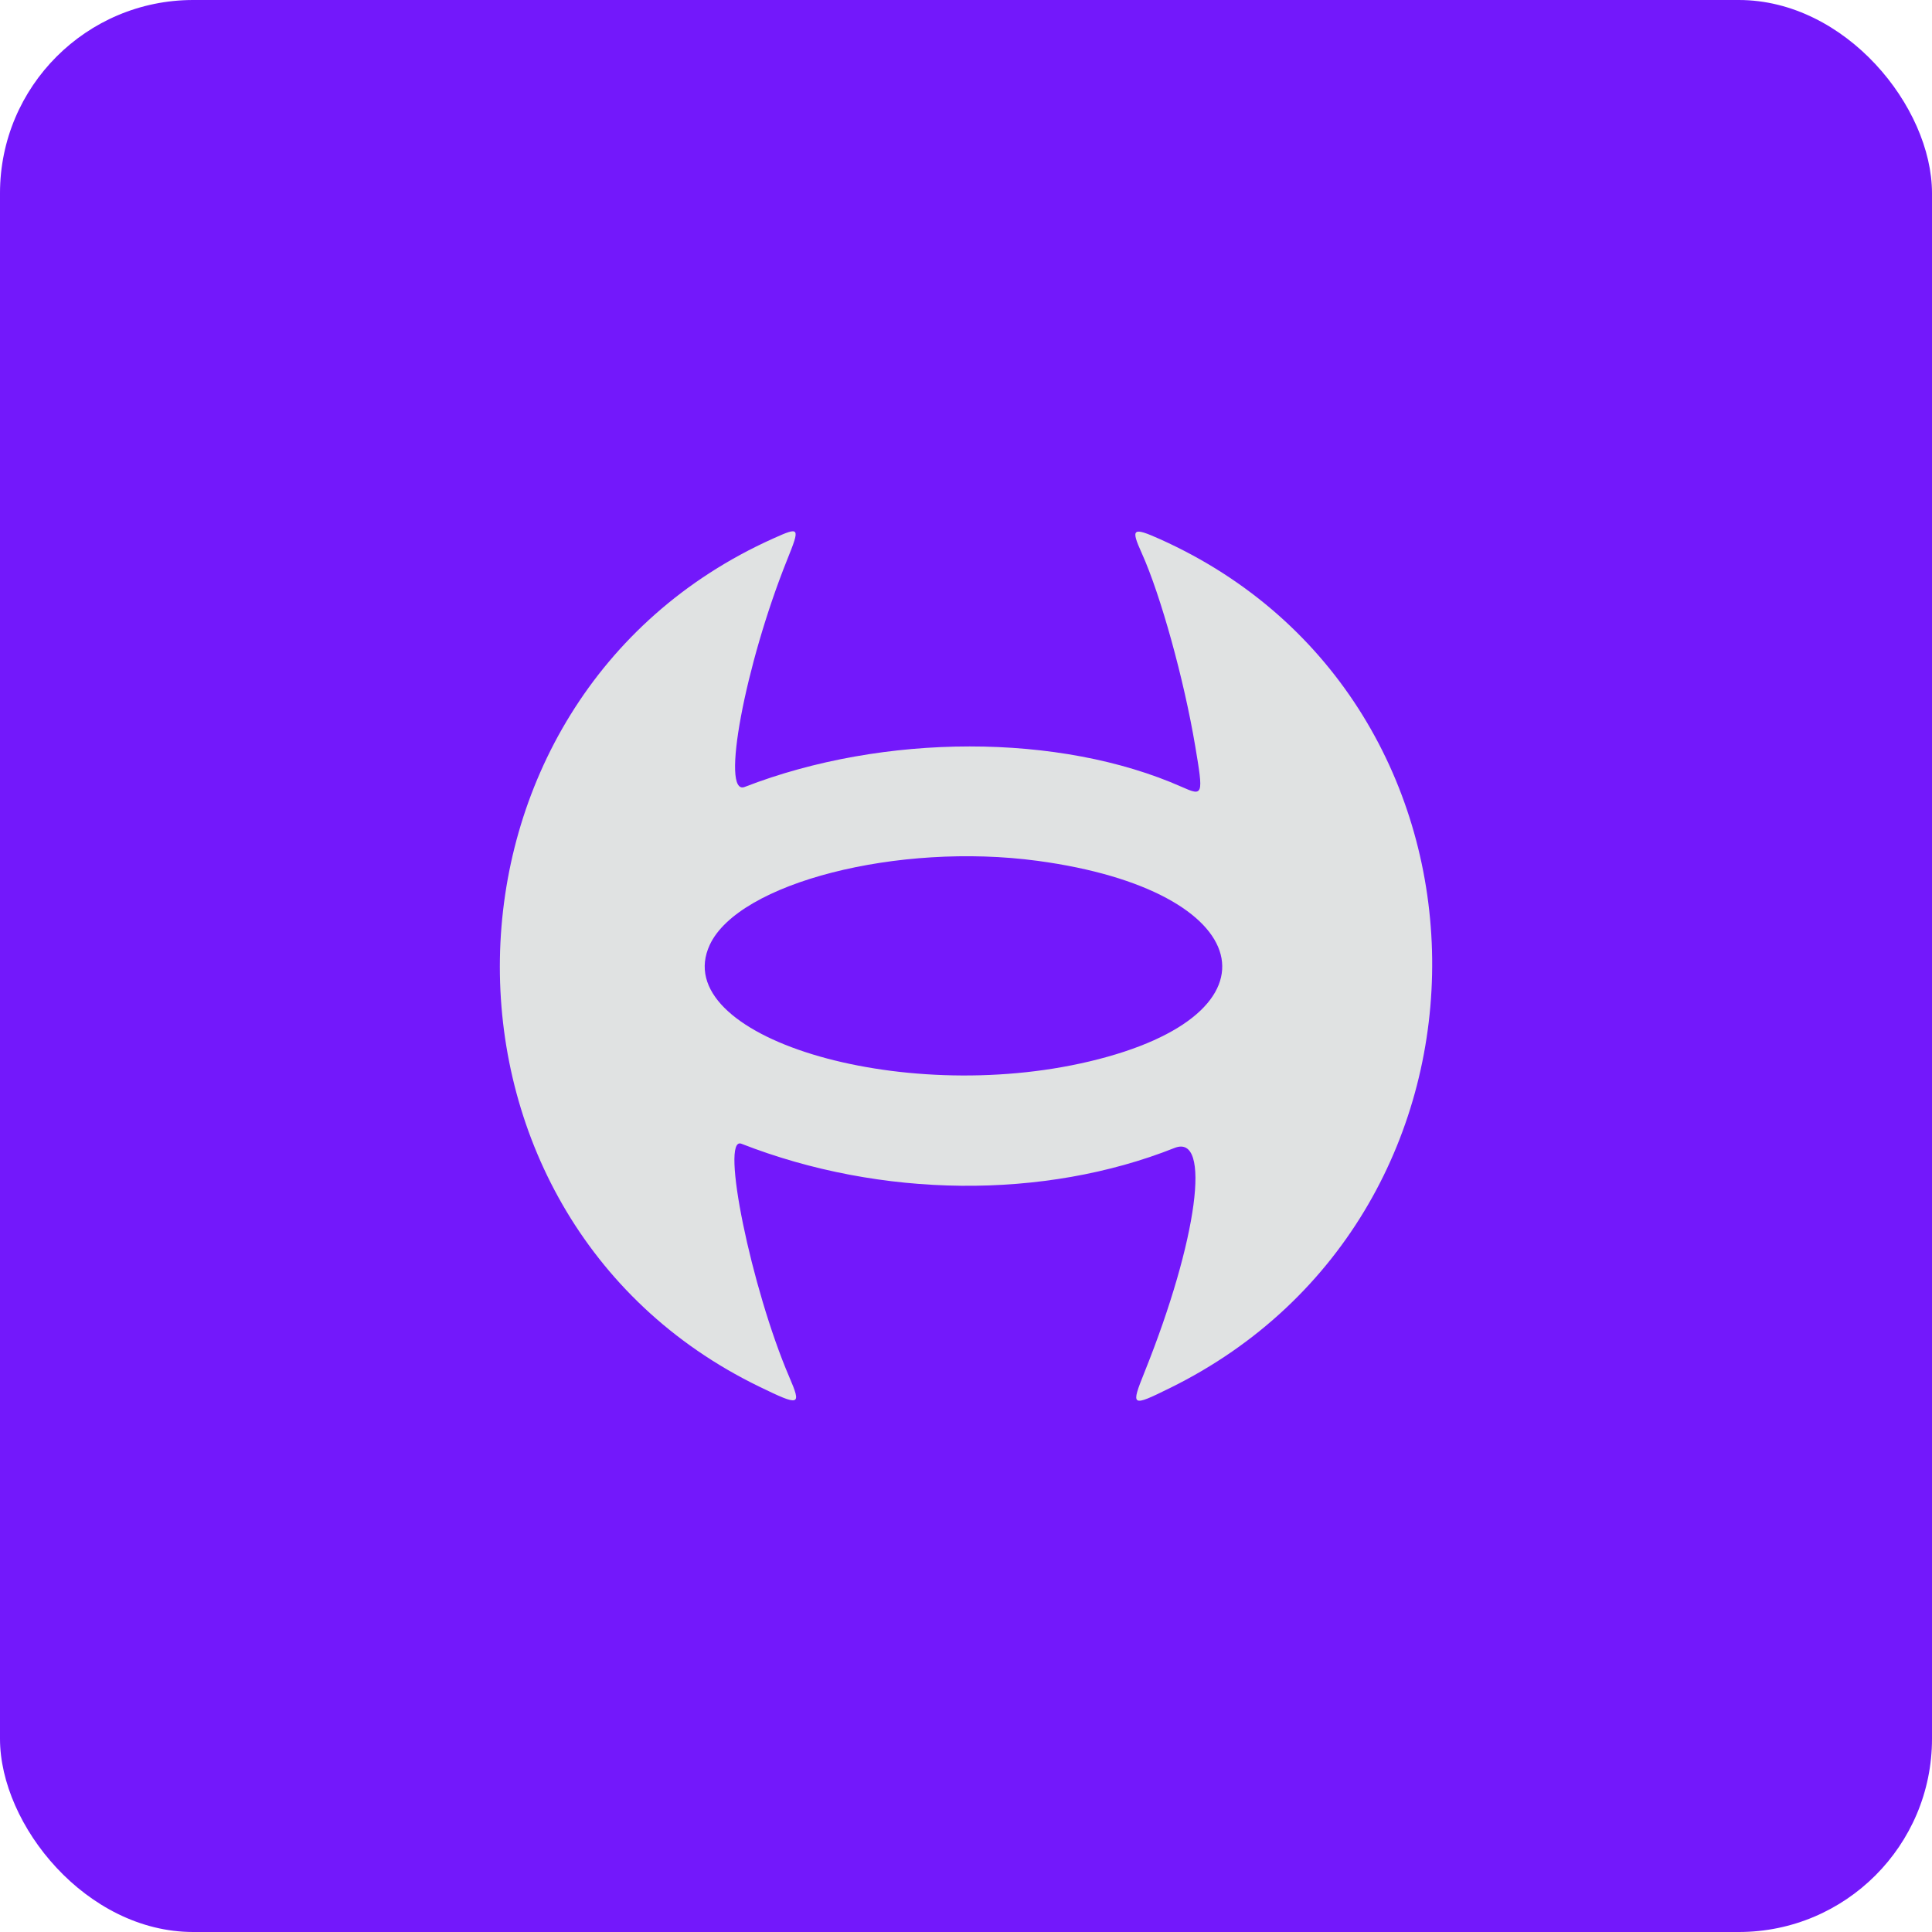 <svg width="40" height="40" viewBox="0 0 40 40" fill="none" xmlns="http://www.w3.org/2000/svg">
<rect width="40" height="40" rx="4" fill="#7318FB"/>
<path fill-rule="evenodd" clip-rule="evenodd" d="M16.004 11.151C8.601 14.477 8.426 25.165 15.716 28.707C16.568 29.121 16.599 29.11 16.339 28.504C15.555 26.676 14.905 23.506 15.35 23.68C18.239 24.809 21.61 24.842 24.318 23.767C25.09 23.461 24.795 25.672 23.7 28.399C23.408 29.128 23.417 29.134 24.222 28.738C31.554 25.129 31.434 14.498 24.024 11.166C23.447 10.907 23.406 10.937 23.639 11.453C24.031 12.323 24.512 14.06 24.745 15.444C24.918 16.473 24.913 16.49 24.465 16.291C21.944 15.175 18.3 15.175 15.417 16.293C14.915 16.487 15.424 13.766 16.295 11.595C16.57 10.909 16.564 10.899 16.004 11.151ZM21.483 17.823C26.023 18.435 26.688 20.992 22.563 21.974C18.609 22.915 13.819 21.447 14.695 19.562C15.292 18.279 18.592 17.433 21.483 17.823Z" fill="#E0E2E2"/>
</svg>
